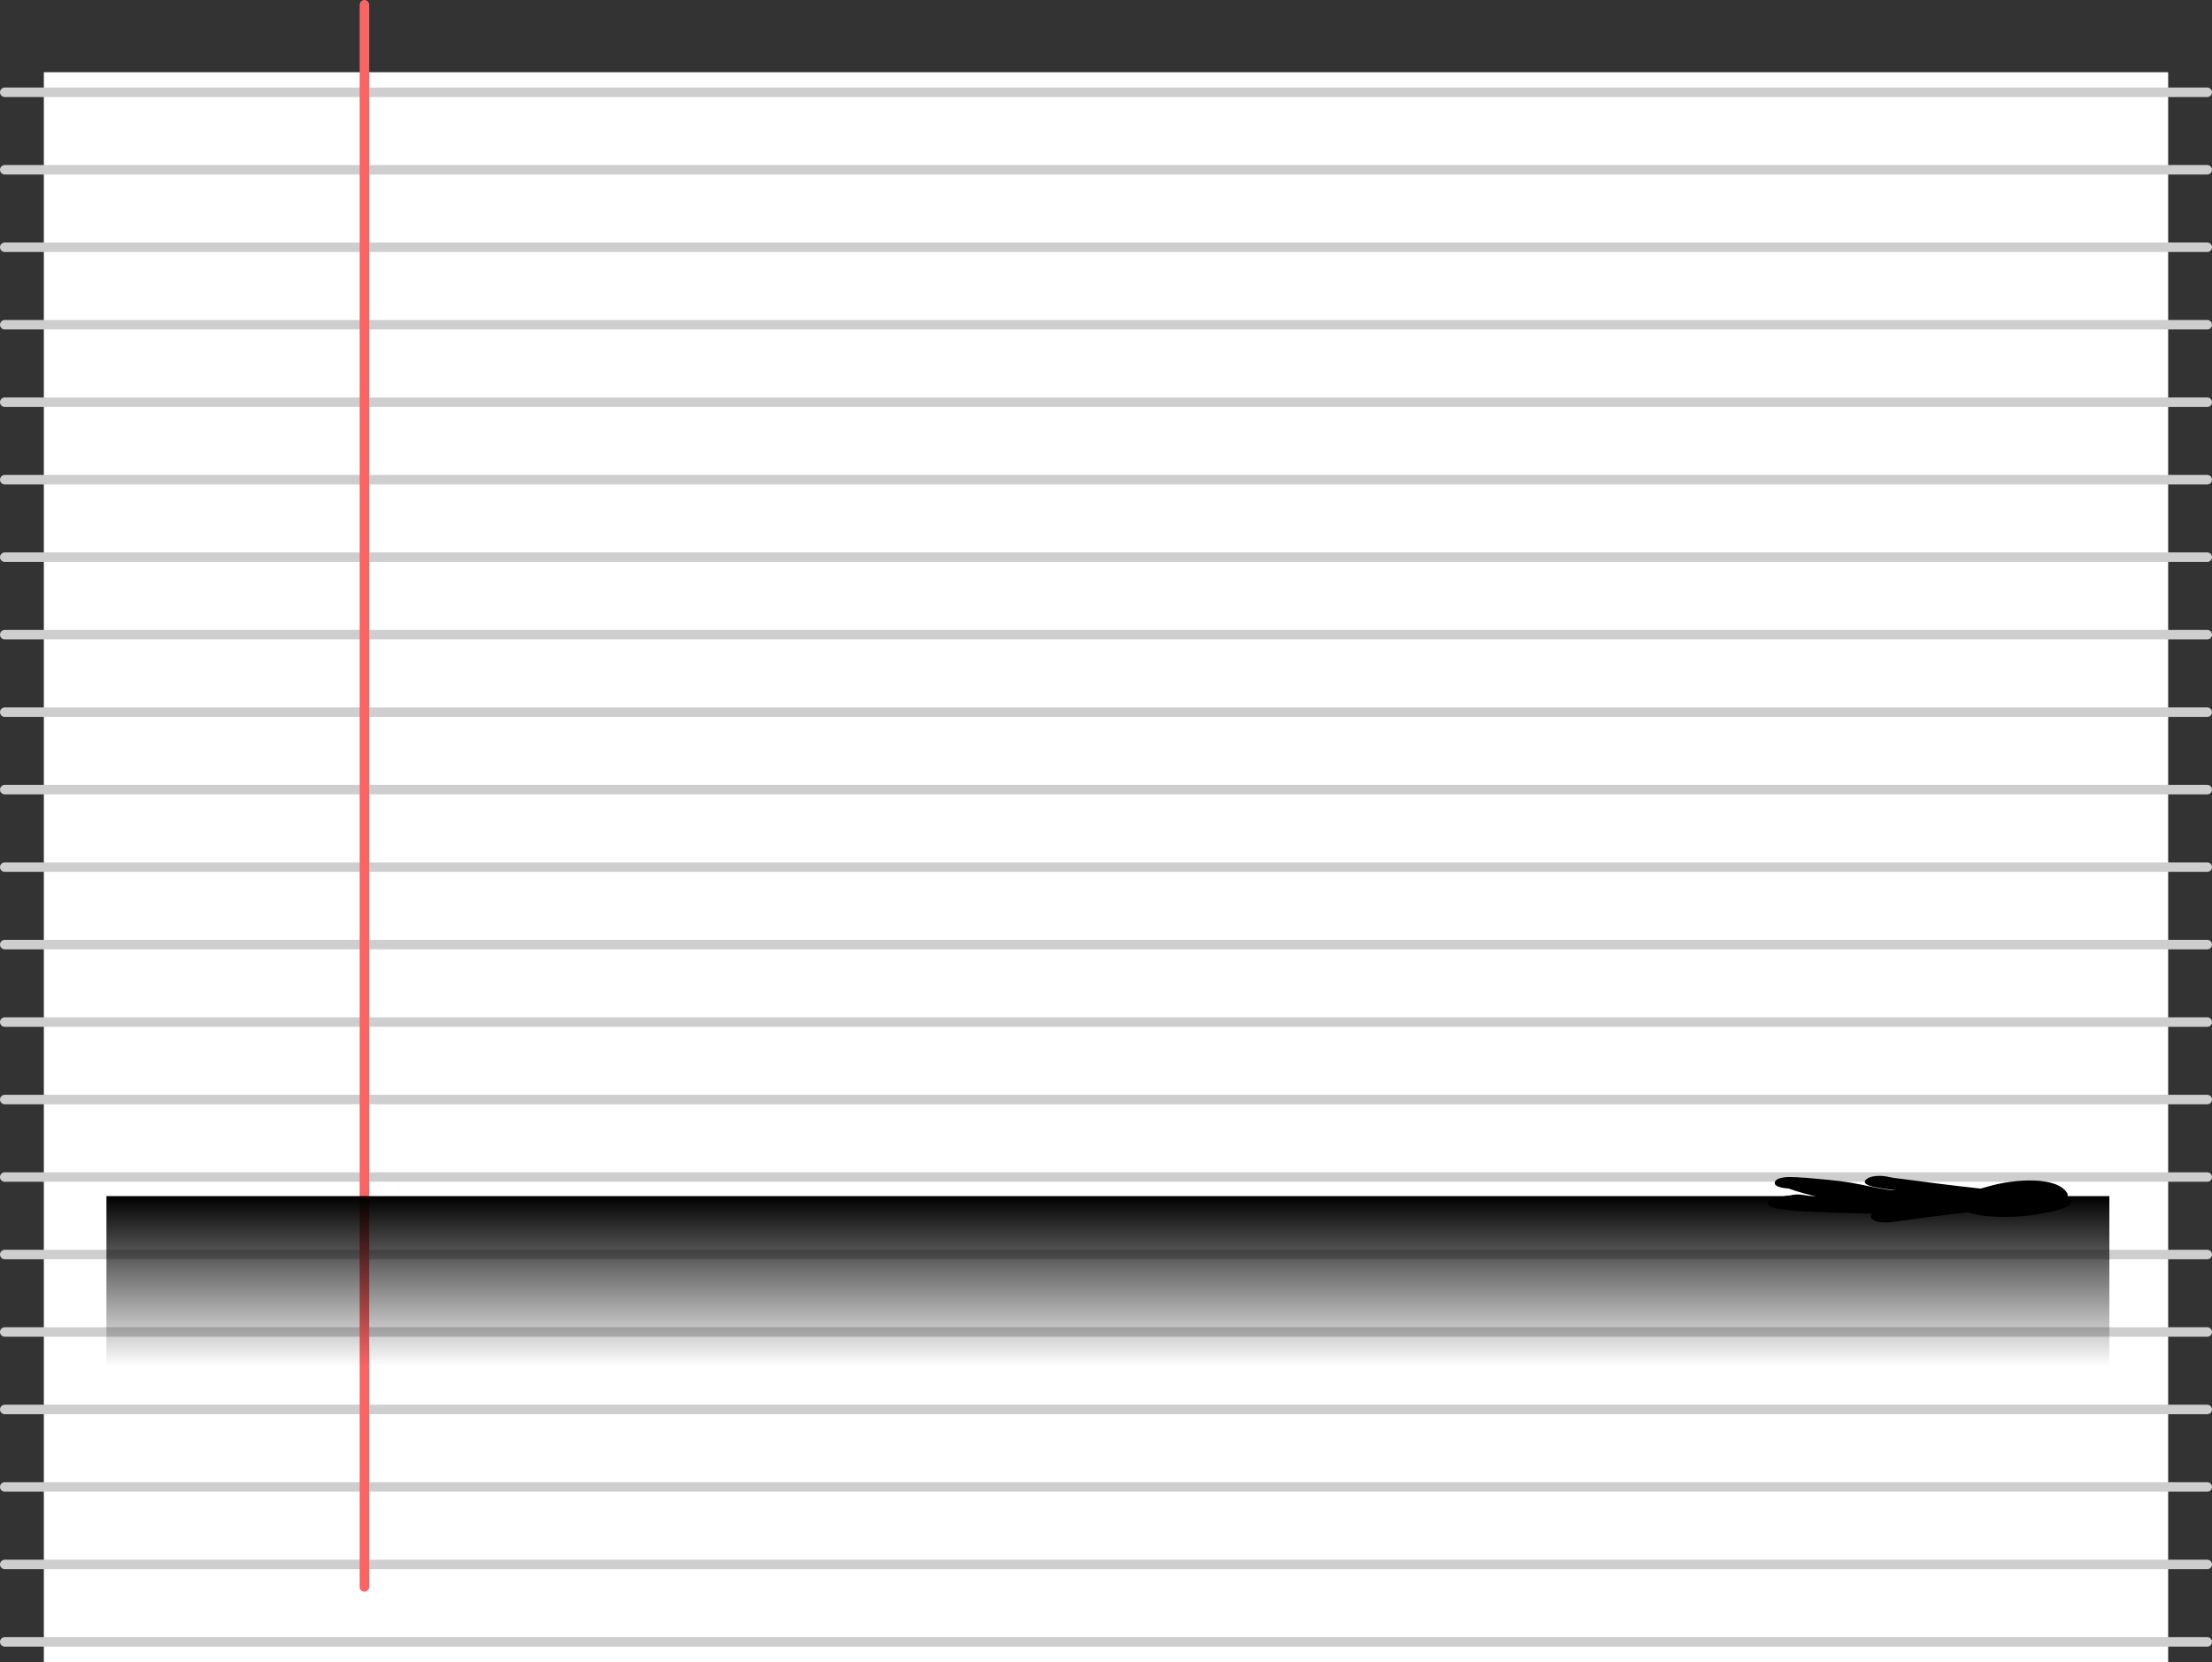 <svg version="1.1" xmlns="http://www.w3.org/2000/svg" xmlns:xlink="http://www.w3.org/1999/xlink" width="583.116" height="438.033" viewBox="0,0,583.116,438.033"><rect x="0" y="0" width="583.116" height="438.033" fill="#333333" stroke="none"/><defs><linearGradient x1="240.5" y1="266.717" x2="240.5" y2="311.717" gradientUnits="userSpaceOnUse" id="color-1"><stop offset="0" stop-color="#000000"/><stop offset="1" stop-color="#000000" stop-opacity="0"/></linearGradient></defs><g transform="translate(51.558,48.533)"><g data-paper-data="{&quot;isPaintingLayer&quot;:true}" fill-rule="nonzero" stroke-linejoin="miter" stroke-miterlimit="10" stroke-dasharray="" stroke-dashoffset="0" style="mix-blend-mode: normal"><path d="M-40,389.5v-419h560v419z" fill="#ffffff" stroke="none" stroke-width="0" stroke-linecap="butt"/><g fill="none" stroke="#cecece" stroke-width="2.5" stroke-linecap="round"><path d="M530.308,-24.211h-580.616"/><path d="M-50.308,-3.79h580.616"/><path d="M-50.308,16.631h580.616"/><path d="M530.308,37.053h-580.616"/><path d="M530.308,57.474h-580.616"/><path d="M-50.308,77.895h580.616"/><path d="M-50.308,98.316h580.616"/><path d="M-50.308,118.737h580.616"/><path d="M530.308,139.158h-580.616"/><path d="M-50.308,159.579h580.616"/><path d="M-50.308,180h580.616"/><path d="M-50.308,200.421h580.616"/><path d="M530.308,220.842h-580.616"/><path d="M-50.308,241.263h580.616"/><path d="M530.308,261.684h-580.616"/><path d="M-50.308,282.105h580.616"/><path d="M530.308,302.526h-580.616"/><path d="M-50.308,322.947h580.616"/><path d="M-50.308,343.369h580.616"/><path d="M-50.308,363.79h580.616"/><path d="M-50.308,384.211h580.616"/></g><path d="M44.5,-47.283v417" fill="none" stroke="#fa6464" stroke-width="2.5" stroke-linecap="round"/><path d="M-23.5,311.717v-45h528v45z" fill="url(#color-1)" stroke="none" stroke-width="0" stroke-linecap="butt"/><path d="M422.046,270.612l-0.283,-0.069l-0.03,0.037l-4.493,-0.535c-1.834,-0.205 -3.053,-0.903 -2.79,-1.656c0.173,-0.497 0.953,-0.905 2.011,-1.128l3.38,-0.73l0.126,0.087c0.429,-0.108 0.884,-0.201 1.373,-0.271c1.871,-0.27 3.851,0.414 5.808,0.57c0.261,0.021 0.522,0.04 0.784,0.057c-2.827,-0.643 -5.504,-1.347 -7.996,-2.271l-0.243,-0.013c0,0 -3.883,-0.202 -3.36,-1.702c0.523,-1.5 4.406,-1.298 4.406,-1.298l0.708,0.037c0.511,-0.015 0.986,0.018 1.405,0.074l1.983,0.104c3.309,0.319 8.07,0.69 11.427,1.255c4.03,0.678 7.203,1.624 11.175,2.018c0.233,-0.002 0.468,-0.004 0.702,-0.006c-1.052,-0.138 -2.103,-0.277 -3.154,-0.417l-2.675,-0.493c0,0 -3.518,-0.666 -1.794,-2.025c1.724,-1.359 5.242,-0.693 5.242,-0.693l1.775,0.349c7.633,1.014 15.271,2.003 23.039,2.842c0.642,-0.181 1.266,-0.353 1.833,-0.519c7.385,-2.167 18.452,-2.703 21.011,1.766c0.141,0.246 0.117,0.496 0.025,0.748c0.434,0.181 0.754,0.389 0.899,0.634c1.327,2.253 -3.864,3.121 -7.36,3.885c-5.265,1.15 -14.907,1.454 -19.713,-0.284c-5.803,0.606 -11.44,1.425 -17.129,2.177l-3.315,0.438c0,0 -3.707,0.49 -4.975,-0.942c-0.507,-0.572 -0.22,-0.994 0.308,-1.294c-6.725,-0.138 -13.408,-0.375 -20.111,-0.731z" fill="#000000" stroke="none" stroke-width="0.5" stroke-linecap="butt"/></g></g></svg>